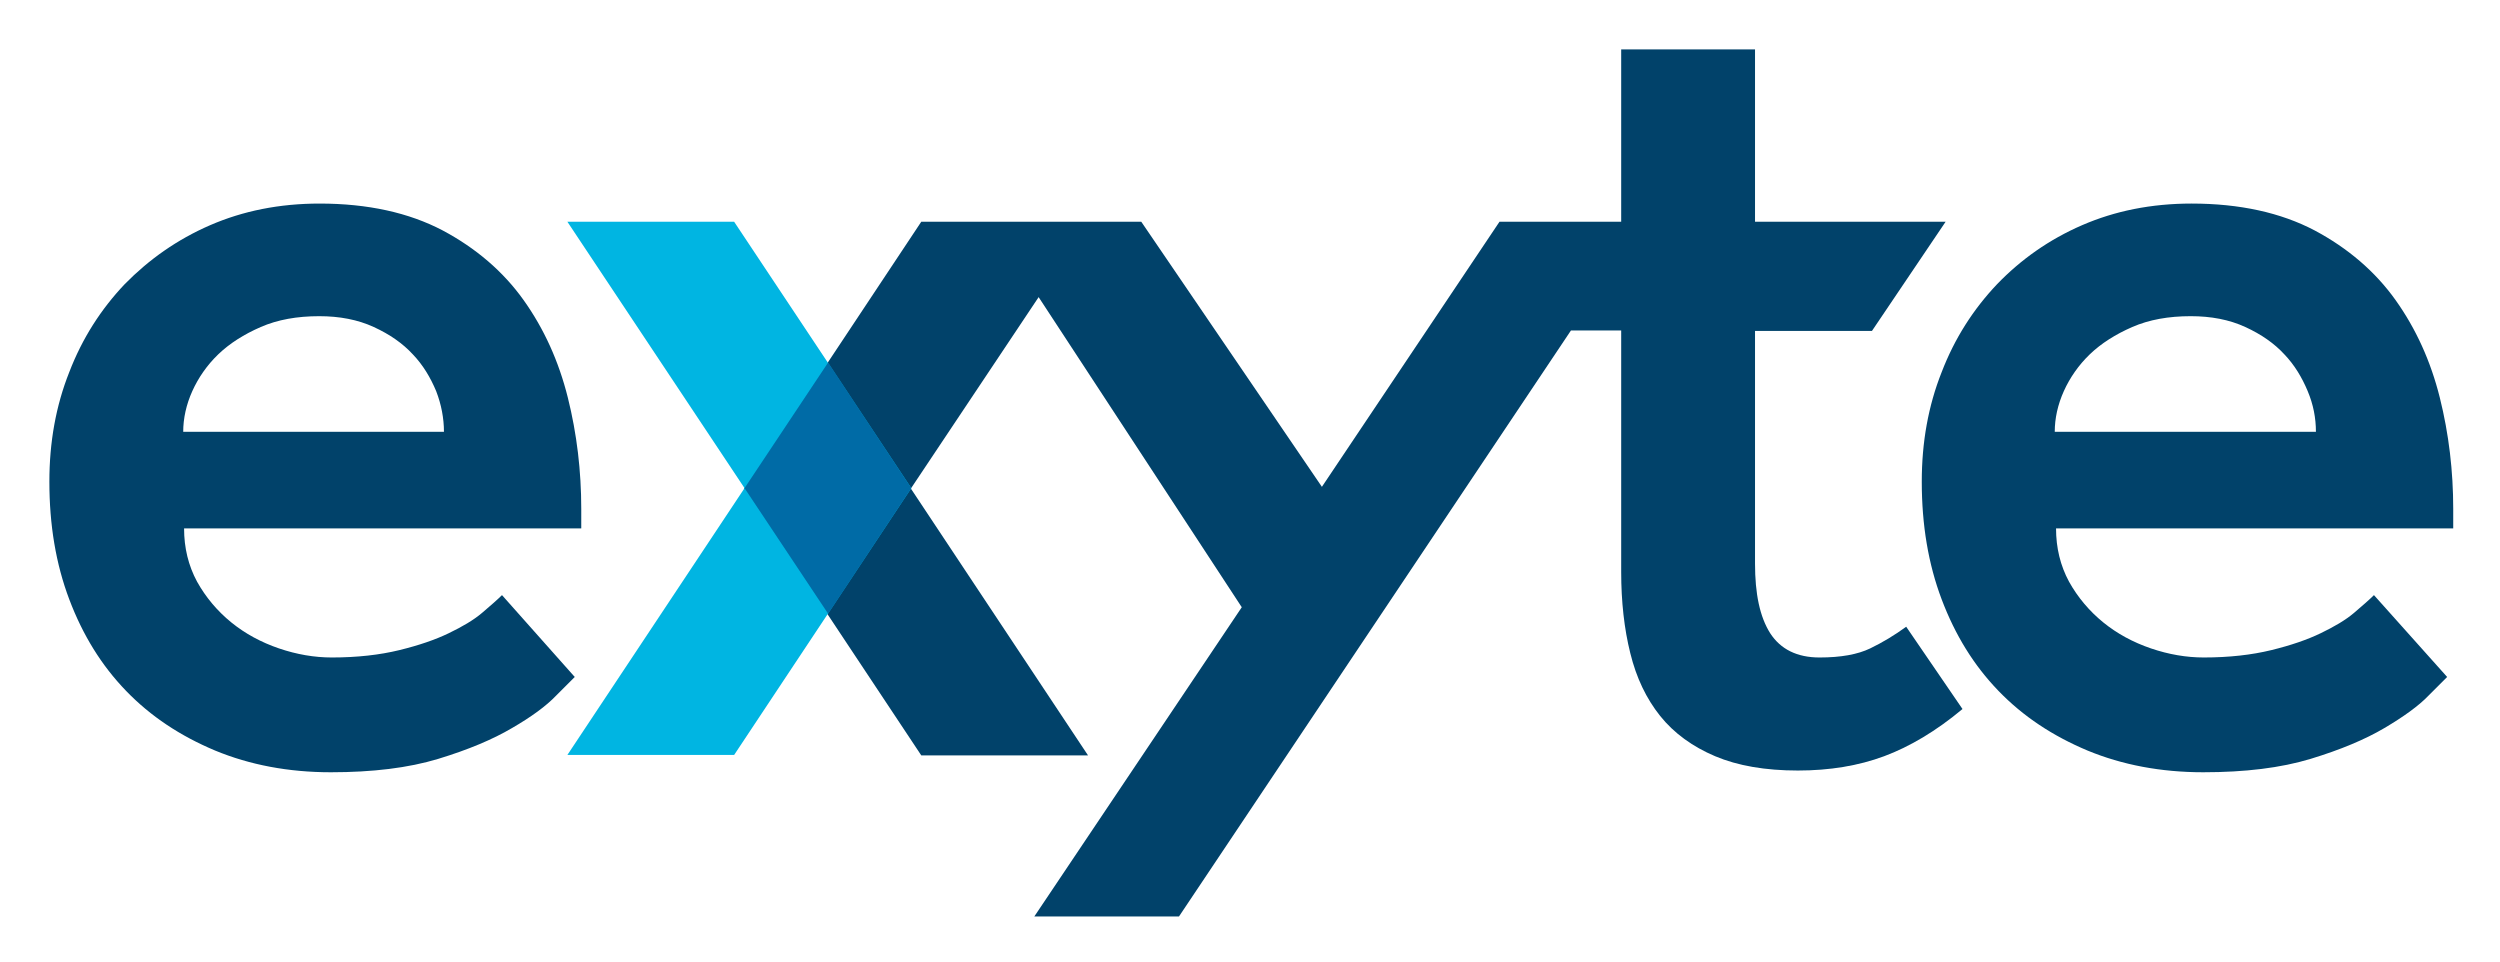 <svg xmlns="http://www.w3.org/2000/svg" role="img" viewBox="20.90 13.40 577.20 222.20"><title>HKS logo</title><style>svg {enable-background:new 0 0 622 250}</style><style>.st3{fill:#01426a}</style><path d="M461 158.1c-2.6 1.9-5.4 3.6-8.3 5-2.9 1.4-6.8 2.1-11.7 2.1-5.2 0-9-1.9-11.4-5.6-2.4-3.8-3.5-9.1-3.5-16.1V89.8h27l17-25.2h-44V24.8h-30.9v39.8h-28.1l-41 61.2-41.7-61.2h-50.8l-40.9 61.6 40.9 61.6h38.5l-40.9-61.6L260.7 82l46.9 71.6-47.9 71.4h33.4l90.5-135.3h11.6v55.8c0 6.8.7 13.1 2.1 18.7 1.4 5.7 3.7 10.5 6.9 14.5s7.5 7.1 12.7 9.3c5.2 2.2 11.6 3.3 19.1 3.3 7.3 0 14-1.1 19.9-3.3 5.9-2.2 12-5.8 18.1-10.9l-13-19z" class="st3"/><path fill="#00b5e2" d="M190.4 64.6h-38.5l40.9 61.5-40.9 61.6h38.5l40.9-61.6z"/><path fill="#006ba6" d="M231.3 126.1l-19.2-29-19.3 29 19.3 29z"/><path d="M141.8 82.7c-4.7-6.6-11-12-18.7-16.1-7.8-4.1-17.3-6.2-28.4-6.2-9.3 0-17.7 1.7-25.3 5-7.6 3.3-14.1 7.9-19.7 13.6-5.5 5.8-9.8 12.5-12.8 20.3-3.1 7.8-4.6 16.2-4.6 25.3 0 10 1.5 19 4.6 27.2C40 160 44.3 167 50 172.9c5.7 5.9 12.5 10.4 20.6 13.8 8 3.3 16.9 5 26.7 5 9.6 0 17.9-1 24.8-3.1 6.9-2.1 12.6-4.5 17-7.1 4.5-2.6 7.9-5.1 10.2-7.5l4.3-4.3-16.8-18.9c-1 1-2.6 2.4-4.6 4.1-2 1.7-4.6 3.2-7.7 4.7-3.1 1.5-6.9 2.8-11.4 3.9s-9.7 1.7-15.6 1.7c-4 0-8.1-.7-12.2-2.1-4.1-1.4-7.8-3.4-11-6s-5.9-5.8-7.9-9.4c-2-3.7-3-7.8-3-12.3h91.7v-4.5c0-8.7-1-17.3-3.1-25.7-2.1-8.4-5.5-15.9-10.2-22.5zm-78.6 30.4c0-3.1.7-6.3 2.1-9.4 1.4-3.1 3.4-6 6-8.5s5.9-4.6 9.8-6.3c3.9-1.7 8.4-2.5 13.5-2.5 4.7 0 8.9.8 12.6 2.5 3.7 1.7 6.7 3.8 9 6.3 2.4 2.5 4.1 5.4 5.4 8.5 1.2 3.1 1.8 6.3 1.8 9.4H63.2z" class="st3"/><path d="M555.6 113.1h-60.3c0-3.1.7-6.3 2.1-9.4 1.4-3.1 3.4-6 6-8.5s5.9-4.6 9.8-6.3c3.9-1.7 8.4-2.5 13.5-2.5 4.7 0 8.9.8 12.6 2.5 3.7 1.7 6.7 3.8 9 6.3 2.4 2.5 4.1 5.4 5.4 8.5 1.3 3.1 1.9 6.2 1.9 9.4m31.7 22.3v-4.5c0-8.7-1-17.3-3.1-25.7s-5.5-15.9-10.2-22.5c-4.7-6.6-11-12-18.7-16.1-7.8-4.1-17.3-6.2-28.4-6.2-9.3 0-17.7 1.7-25.3 5-7.6 3.3-14.1 7.9-19.6 13.6-5.5 5.8-9.8 12.5-12.8 20.3-3.1 7.8-4.6 16.2-4.6 25.3 0 10 1.5 19 4.6 27.2 3.1 8.2 7.4 15.2 13.1 21.1 5.7 5.9 12.5 10.4 20.6 13.8 8 3.3 16.9 5 26.7 5 9.6 0 17.9-1 24.8-3.1 6.9-2.1 12.6-4.5 17-7.1s7.9-5.1 10.2-7.5l4.3-4.3-16.9-18.9c-1 1-2.6 2.4-4.6 4.1-2 1.7-4.6 3.2-7.7 4.7-3.1 1.5-6.9 2.8-11.4 3.9s-9.7 1.7-15.6 1.7c-4 0-8.1-.7-12.2-2.1-4.1-1.4-7.8-3.4-11-6s-5.9-5.8-7.9-9.4c-2-3.7-3-7.8-3-12.3h91.7z" class="st3"/></svg>
